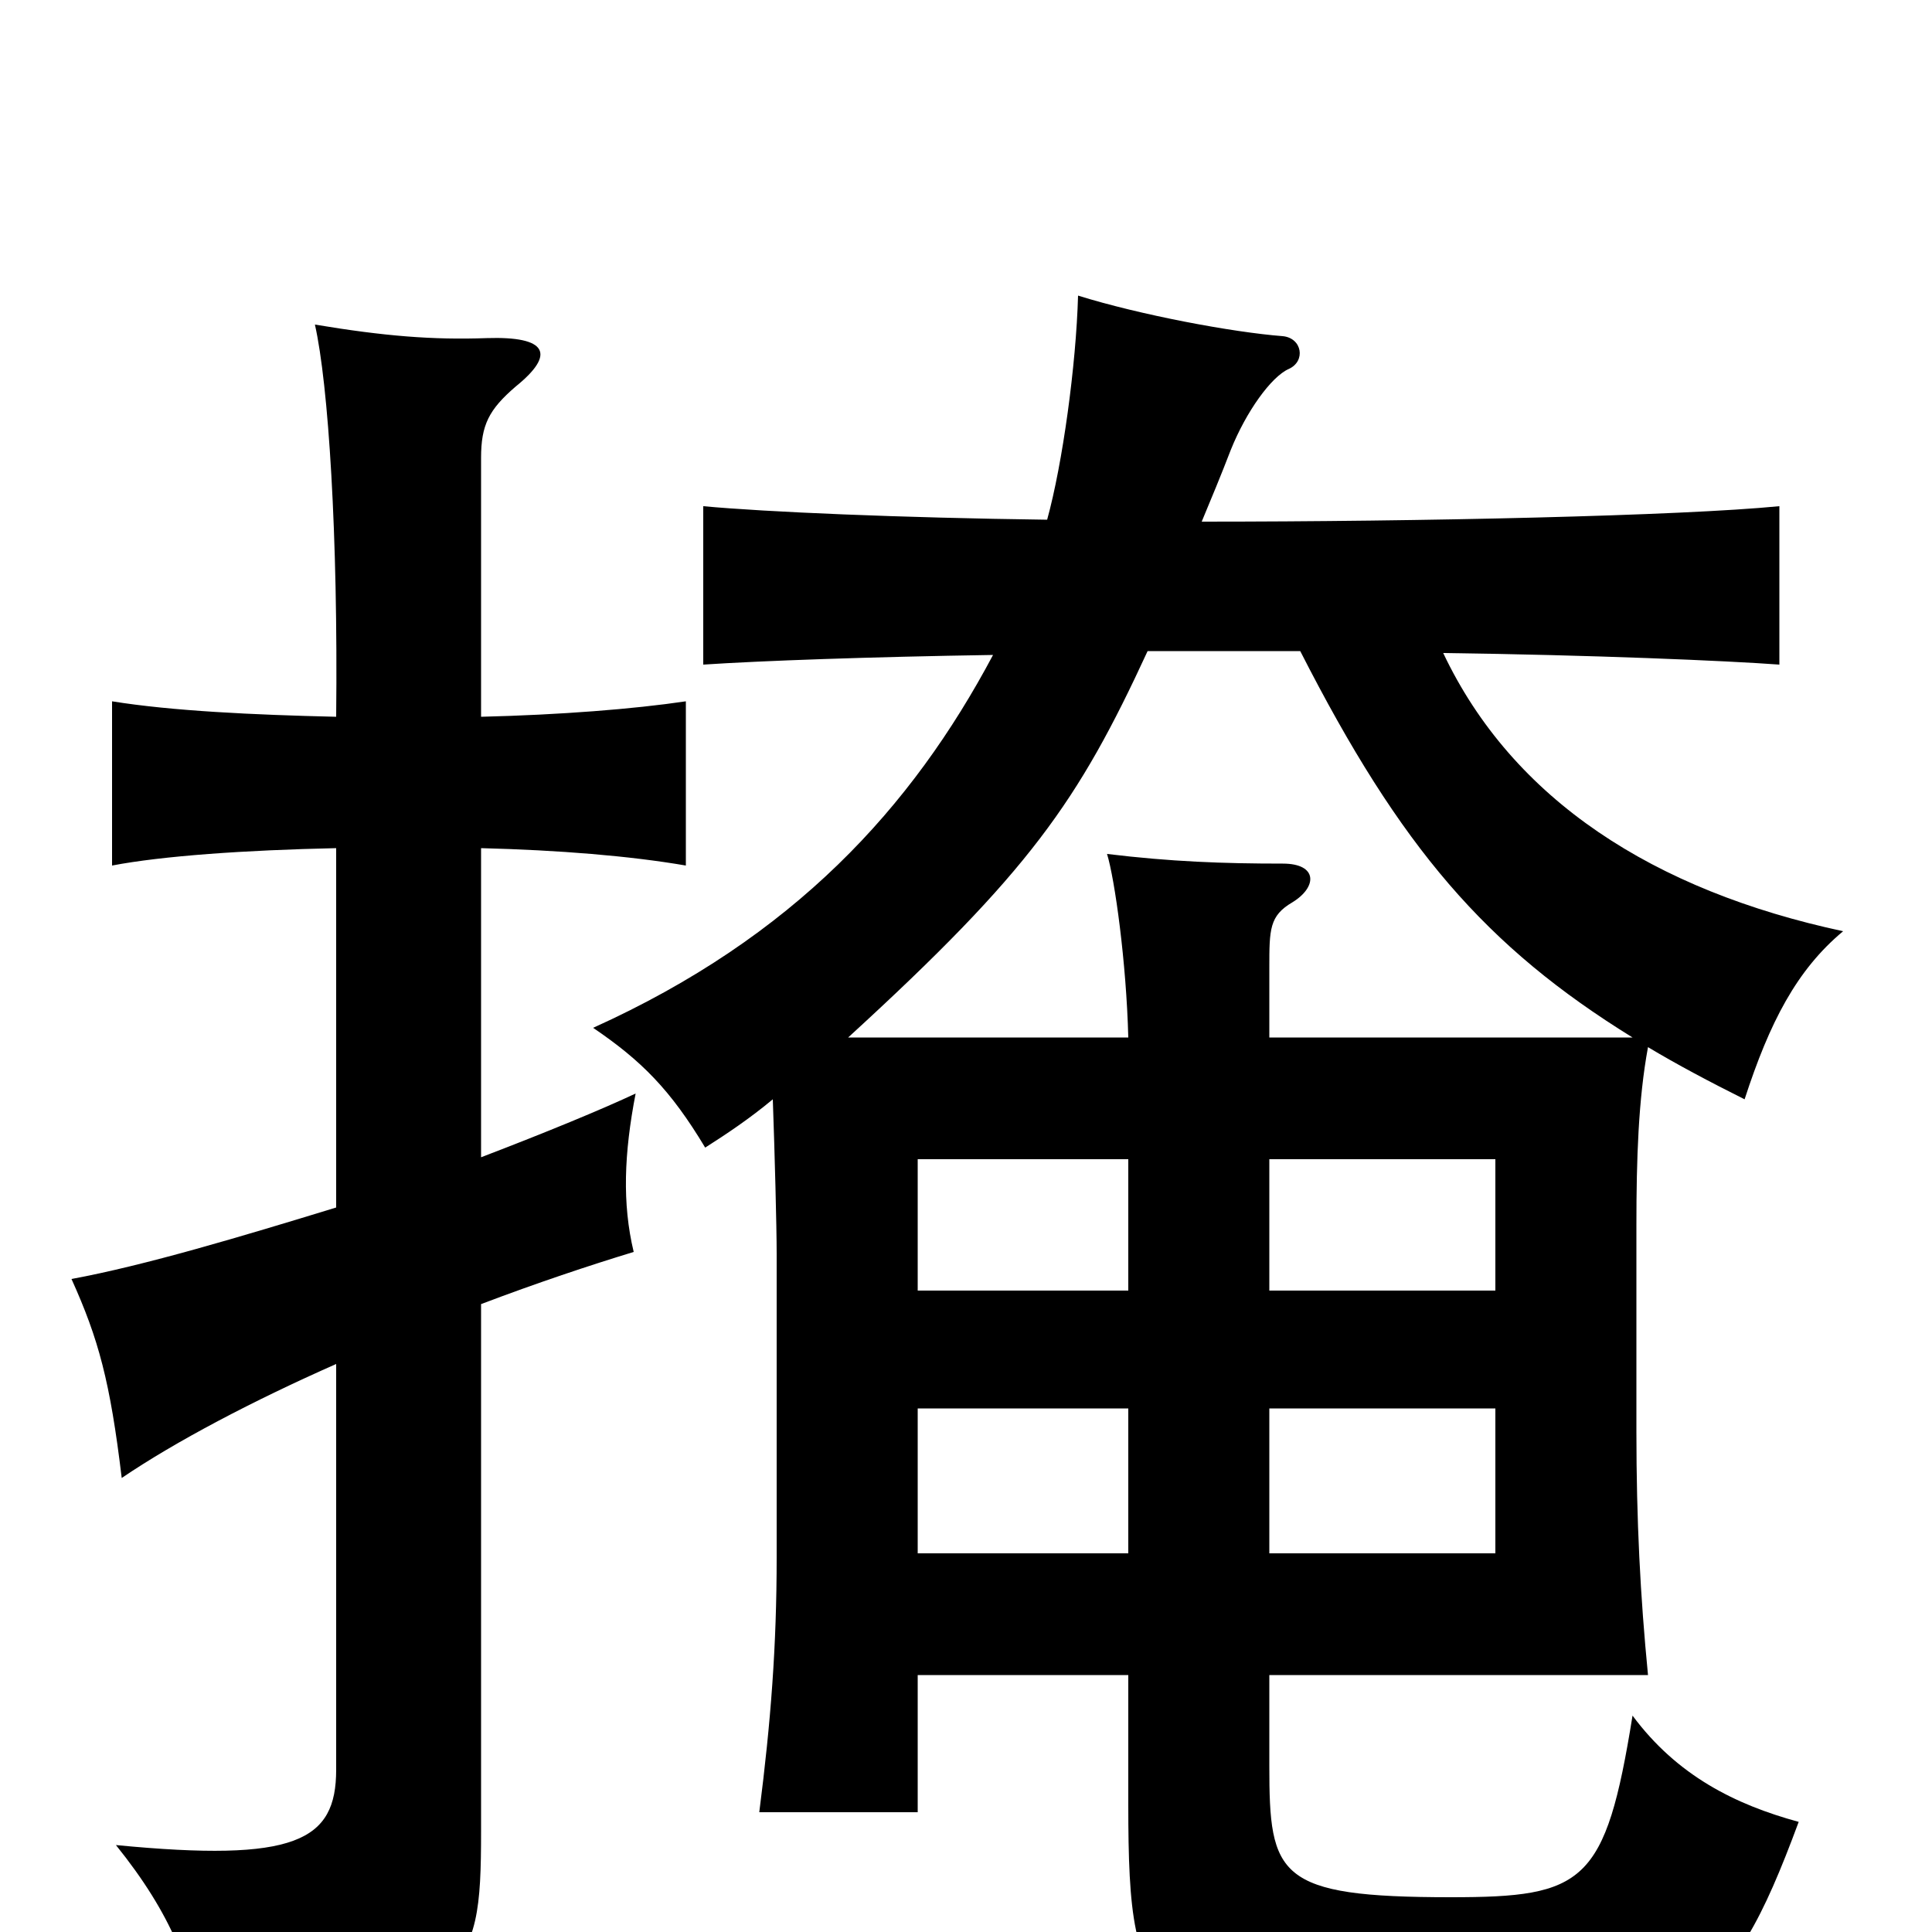 <svg xmlns="http://www.w3.org/2000/svg" viewBox="0 -1000 1000 1000">
	<path fill="#000000" d="M584 -332H475V-400H584ZM657 -400H774V-332H657ZM657 -271H774V-196H657ZM584 -196H475V-271H584ZM174 -561V-375C125 -360 75 -345 37 -338C51 -307 57 -285 63 -235C91 -254 131 -275 174 -294V-84C174 -47 153 -36 60 -45C89 -9 100 20 105 55C243 33 249 25 249 -52V-325C278 -336 305 -345 328 -352C322 -377 323 -403 329 -434C312 -426 283 -414 249 -401V-561C289 -560 326 -557 355 -552V-637C328 -633 290 -630 249 -629V-763C249 -780 253 -788 267 -800C288 -817 283 -826 252 -825C224 -824 199 -826 163 -832C170 -801 175 -723 174 -629C131 -630 89 -632 58 -637V-552C84 -557 127 -560 174 -561ZM514 -661C472 -582 411 -515 307 -468C332 -451 347 -436 365 -406C376 -413 388 -421 400 -431C401 -403 402 -365 402 -351V-194C402 -148 399 -109 393 -62H475V-133H584V-66C584 45 594 52 752 52C874 52 894 43 931 -57C898 -66 868 -81 845 -112C831 -25 820 -18 751 -18C661 -18 657 -29 657 -86V-133H853C849 -174 847 -213 847 -259V-366C847 -400 848 -431 853 -458C868 -449 885 -440 903 -431C916 -471 930 -498 954 -518C856 -539 783 -586 747 -662C824 -661 894 -658 921 -656V-738C870 -733 736 -730 622 -730C627 -742 632 -754 637 -767C645 -787 658 -805 667 -809C676 -813 674 -825 664 -826C638 -828 590 -837 558 -847C557 -811 550 -760 542 -731C466 -732 396 -735 364 -738V-656C394 -658 450 -660 514 -661ZM673 -663C725 -561 769 -510 845 -463H657V-499C657 -519 657 -526 669 -533C682 -541 682 -553 664 -553C633 -553 606 -554 573 -558C577 -545 583 -502 584 -463H439C533 -549 558 -585 594 -663Z"/>
</svg>